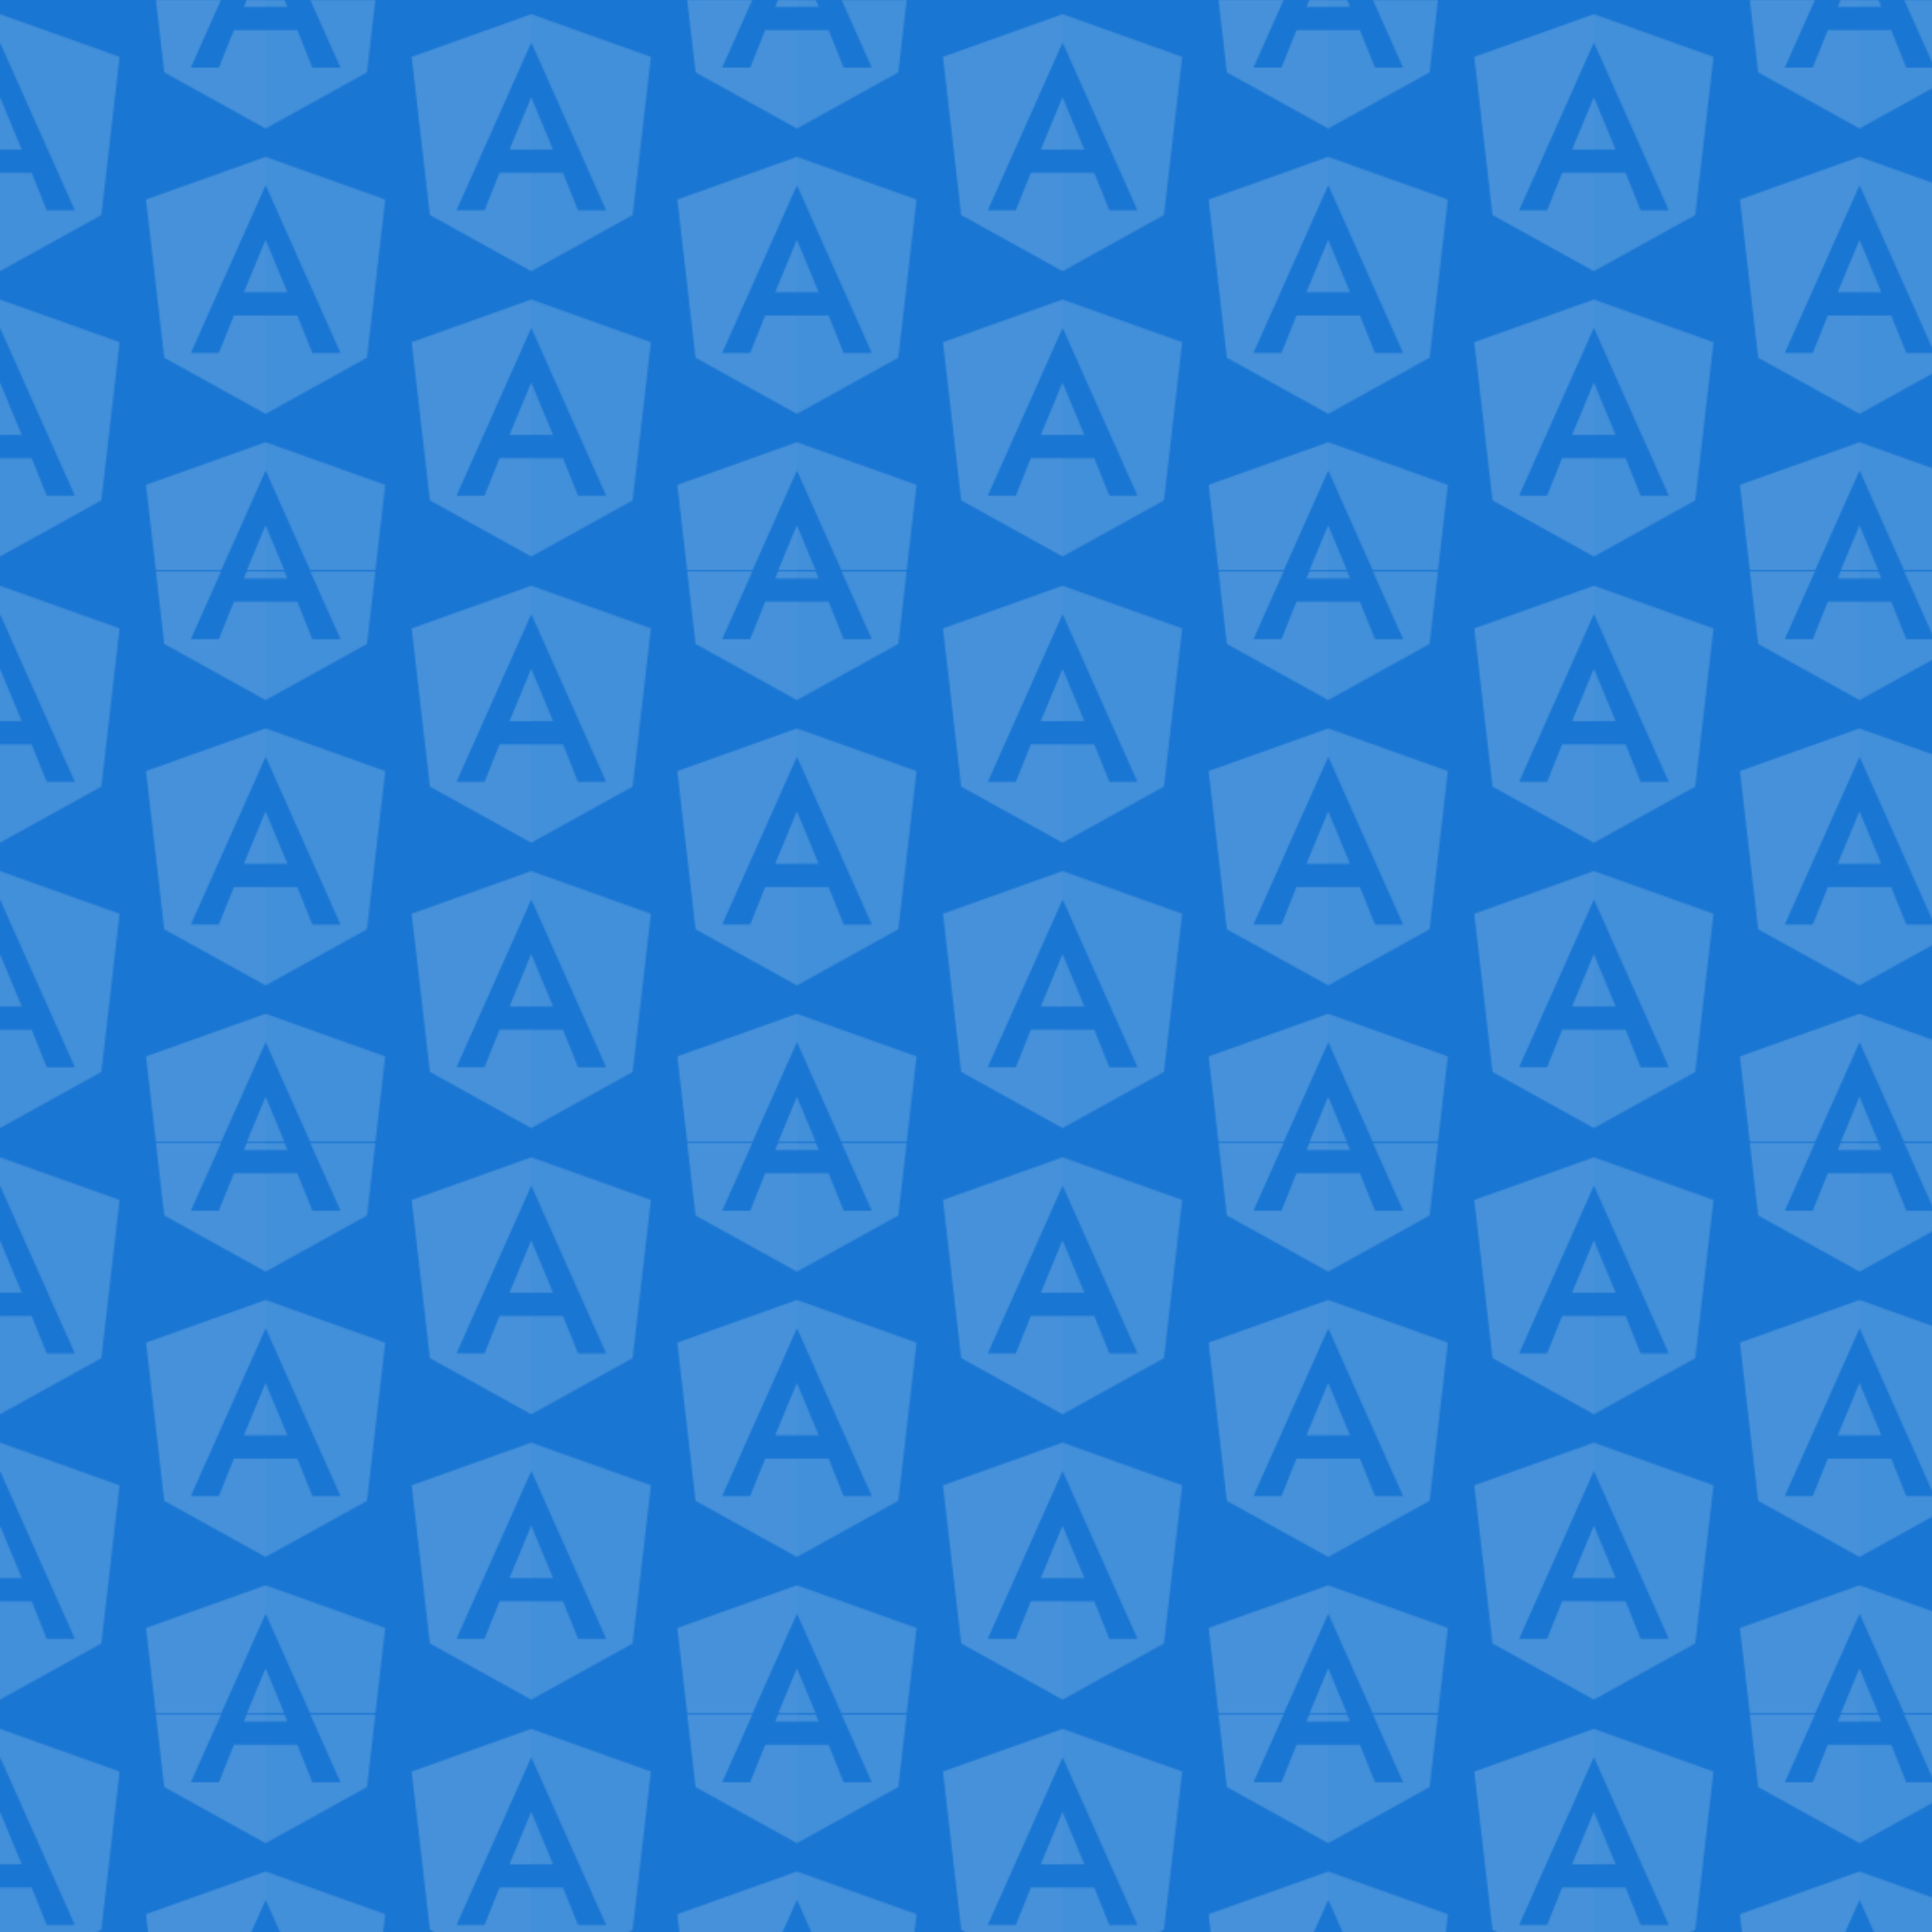 <svg xmlns="http://www.w3.org/2000/svg" xmlns:xlink="http://www.w3.org/1999/xlink" viewBox="0 0 1200 1200"><defs><style>.cls-1{fill:none}.cls-2{fill:#fff}.cls-3{opacity:.9}.cls-4{isolation:isolate}.cls-5{fill:#1976d2}.cls-6{opacity:.2;mix-blend-mode:soft-light;fill:url(#ng-pattern-md)}</style><pattern id="ng-pattern-md" width="330" height="354.46" data-name="ng-pattern-md" patternUnits="userSpaceOnUse" viewBox="0 0 330 354.46"><rect width="330" height="354.46" class="cls-1"/><polygon points="330 345.69 330 345.69 267.01 310.8 255.68 212.53 330 186.02 330 186.02 330 203.75 330 203.75 330 203.67 283.54 307.85 283.62 307.85 300.94 307.85 300.94 307.85 310.28 284.54 330 284.54 330 345.69" class="cls-2"/><polygon points="330 237.52 330 270.17 330 270.17 316.43 270.17 330 237.52" class="cls-2"/><polygon points="165 434.31 165 434.31 102.01 399.42 90.68 301.14 165 274.64 165 274.64 165 292.36 165 292.36 165 292.28 118.54 396.46 118.62 396.46 135.94 396.46 135.94 396.46 145.28 373.15 165 373.15 165 434.31" class="cls-2"/><polygon points="165 326.13 165 358.78 165 358.78 151.43 358.78 165 326.13" class="cls-2"/><g class="cls-3"><polygon points="165 434.31 165 434.31 227.99 399.42 239.32 301.14 165 274.64 165 274.64 165 292.36 165 292.36 165 292.28 211.46 396.46 211.38 396.46 194.06 396.46 194.06 396.46 184.72 373.15 165 373.15 165 434.31" class="cls-2"/><polygon points="165 326.13 165 358.78 165 358.78 178.57 358.78 165 326.13" class="cls-2"/></g><g class="cls-3"><polygon points="0 345.69 0 345.69 62.99 310.8 74.33 212.53 0 186.02 0 186.02 0 203.75 0 203.75 0 203.67 46.46 307.85 46.38 307.85 29.06 307.85 29.06 307.85 19.72 284.54 0 284.54 0 345.69" class="cls-2"/><polygon points="0 237.52 0 270.17 0 270.17 13.57 270.17 0 237.52" class="cls-2"/></g><polygon points="330 168.46 330 168.46 267.01 133.57 255.68 35.3 330 8.79 330 8.79 330 26.52 330 26.52 330 26.44 283.54 130.62 283.62 130.62 300.94 130.62 300.94 130.62 310.28 107.31 330 107.31 330 168.46" class="cls-2"/><polygon points="330 60.29 330 92.94 330 92.94 316.43 92.94 330 60.29" class="cls-2"/><polygon points="165 257.08 165 257.08 102.01 222.19 90.68 123.91 165 97.41 165 97.41 165 115.13 165 115.13 165 115.05 118.54 219.24 118.62 219.24 135.94 219.24 135.94 219.24 145.28 195.92 165 195.92 165 257.08" class="cls-2"/><polygon points="165 148.9 165 181.55 165 181.55 151.43 181.55 165 148.9" class="cls-2"/><g class="cls-3"><polygon points="165 257.08 165 257.08 227.99 222.19 239.32 123.91 165 97.41 165 97.41 165 115.13 165 115.13 165 115.05 211.46 219.24 211.38 219.24 194.06 219.24 194.06 219.24 184.72 195.92 165 195.92 165 257.08" class="cls-2"/><polygon points="165 148.9 165 181.55 165 181.55 178.57 181.55 165 148.9" class="cls-2"/></g><g class="cls-3"><polygon points="0 168.46 0 168.46 62.99 133.57 74.33 35.3 0 8.79 0 8.79 0 26.52 0 26.52 0 26.44 46.46 130.62 46.38 130.62 29.06 130.62 29.06 130.62 19.72 107.31 0 107.31 0 168.46" class="cls-2"/><polygon points="0 60.29 0 92.94 0 92.94 13.57 92.94 0 60.29" class="cls-2"/></g><polygon points="165 79.85 165 79.85 102.01 44.96 90.68 -53.31 165 -79.82 165 -79.82 165 -62.1 165 -62.1 165 -62.18 118.54 42.01 118.62 42.01 135.94 42.01 135.94 42.01 145.28 18.7 165 18.7 165 79.85" class="cls-2"/><polygon points="165 -28.33 165 4.33 165 4.33 151.43 4.33 165 -28.33" class="cls-2"/><g class="cls-3"><polygon points="165 79.85 165 79.85 227.99 44.96 239.32 -53.31 165 -79.82 165 -79.82 165 -62.1 165 -62.1 165 -62.18 211.46 42.01 211.38 42.01 194.06 42.01 194.06 42.01 184.72 18.7 165 18.7 165 79.85" class="cls-2"/><polygon points="165 -28.33 165 4.33 165 4.33 178.57 4.33 165 -28.33" class="cls-2"/></g></pattern></defs><title>ng-pattern-sm</title><g class="cls-4"><g id="Design"><rect width="1200" height="1200" class="cls-5"/><rect width="1200" height="1200" class="cls-6"/></g></g></svg>